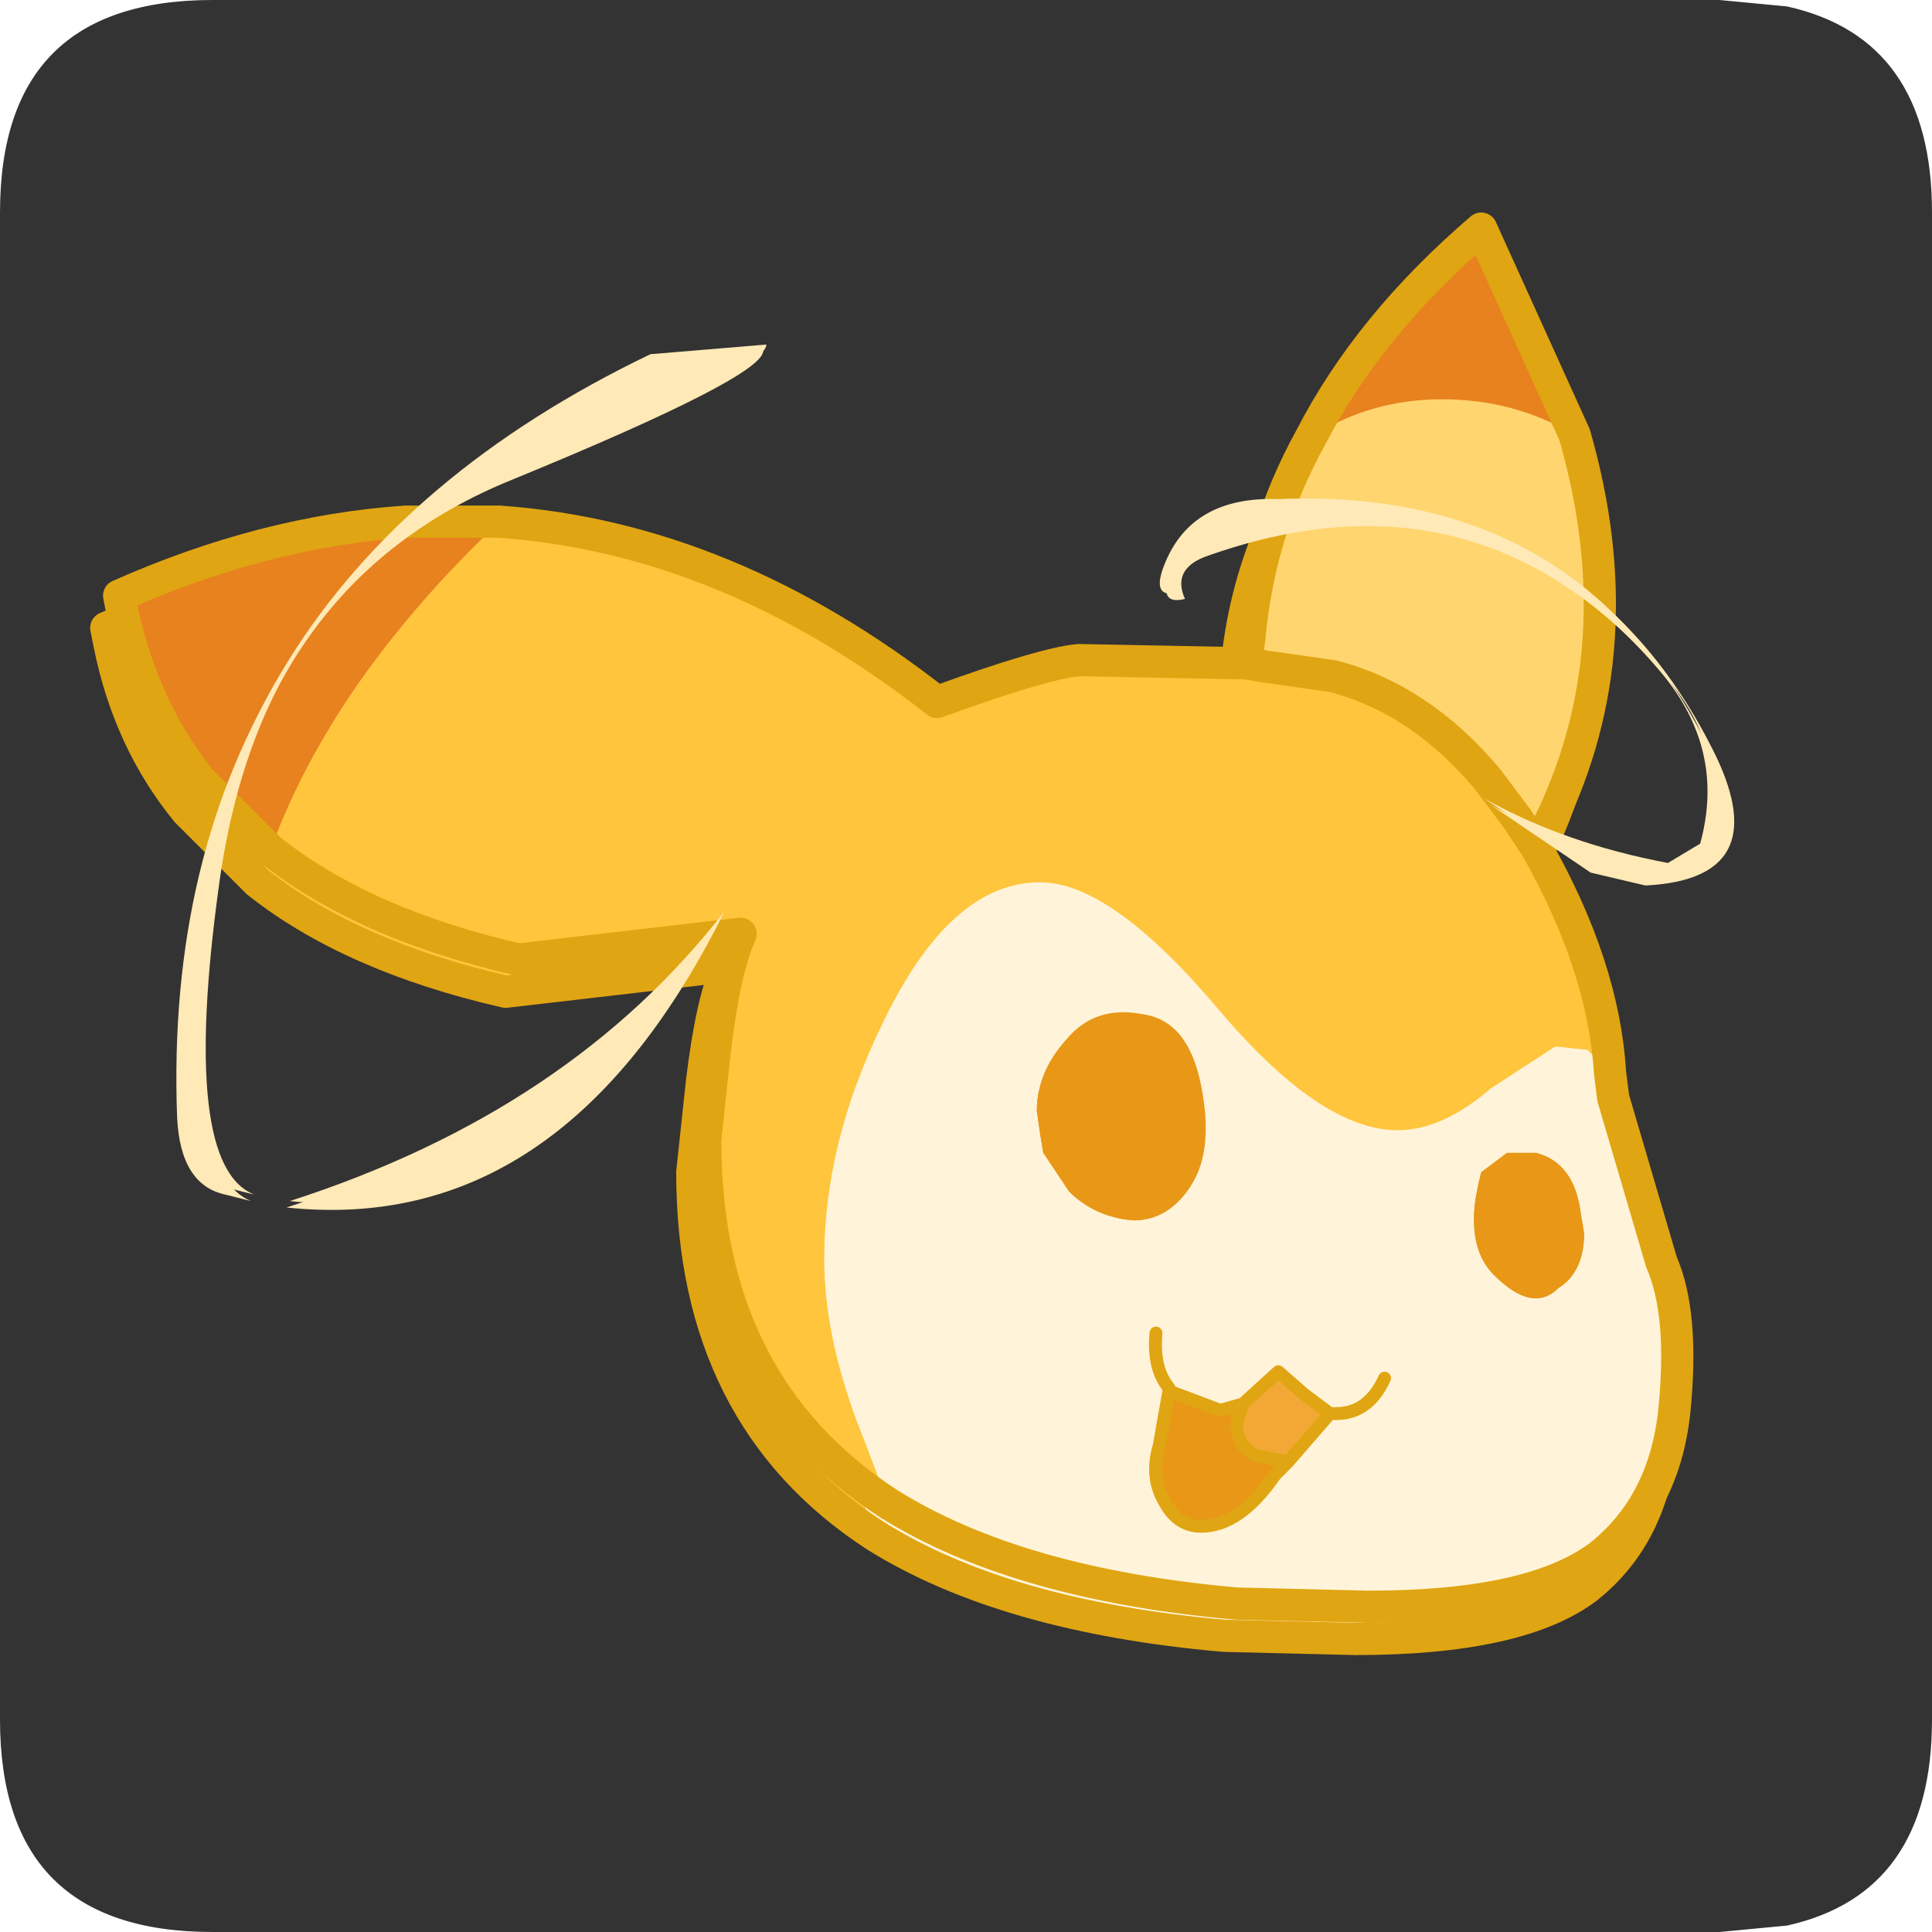 <?xml version="1.0" encoding="UTF-8" standalone="no"?>
<svg xmlns:ffdec="https://www.free-decompiler.com/flash" xmlns:xlink="http://www.w3.org/1999/xlink" ffdec:objectType="frame" height="30.0px" width="30.0px" xmlns="http://www.w3.org/2000/svg">
  <g transform="matrix(1.0, 0.0, 0.0, 1.0, 0.0, 0.0)">
    <use ffdec:characterId="1" height="30.0" transform="matrix(1.0, 0.0, 0.0, 1.0, 0.0, 0.0)" width="30.0" xlink:href="#shape0"/>
    <filter id="filter0">
      <feColorMatrix in="SourceGraphic" result="filterResult0" type="matrix" values="0 0 0 0 1.0,0 0 0 0 0.4,0 0 0 0 0.0,0 0 0 1 0"/>
      <feConvolveMatrix divisor="25.0" in="filterResult0" kernelMatrix="1 1 1 1 1 1 1 1 1 1 1 1 1 1 1 1 1 1 1 1 1 1 1 1 1" order="5 5" result="filterResult1"/>
      <feComposite in="SourceGraphic" in2="filterResult1" operator="over" result="filterResult2"/>
    </filter>
    <use ffdec:characterId="3" filter="url(#filter0)" height="21.9" transform="matrix(1.0, 0.0, 0.0, 1.0, 1.4, 3.8)" width="24.7" xlink:href="#sprite0"/>
    <filter id="filter1">
      <feConvolveMatrix divisor="25.0" in="SourceGraphic" kernelMatrix="1 1 1 1 1 1 1 1 1 1 1 1 1 1 1 1 1 1 1 1 1 1 1 1 1" order="5 5" result="filterResult3"/>
    </filter>
    <use ffdec:characterId="5" filter="url(#filter1)" height="21.9" transform="matrix(1.0, 0.0, 0.0, 1.0, 1.6, 3.3)" width="24.7" xlink:href="#sprite1"/>
    <filter id="filter2">
      <feColorMatrix in="SourceGraphic" result="filterResult4" type="matrix" values="0 0 0 0 1.0,0 0 0 0 0.4,0 0 0 0 0.0,0 0 0 1 0"/>
      <feConvolveMatrix divisor="25.0" in="filterResult4" kernelMatrix="1 1 1 1 1 1 1 1 1 1 1 1 1 1 1 1 1 1 1 1 1 1 1 1 1" order="5 5" result="filterResult5"/>
      <feComposite in="SourceGraphic" in2="filterResult5" operator="over" result="filterResult6"/>
    </filter>
    <use ffdec:characterId="7" filter="url(#filter2)" height="13.55" transform="matrix(1.0, 0.0, 0.0, 1.0, 2.8, 5.15)" width="9.1" xlink:href="#sprite2"/>
    <filter id="filter3">
      <feConvolveMatrix divisor="9.0" in="SourceGraphic" kernelMatrix="1 1 1 1 1 1 1 1 1" order="3 3" result="filterResult7"/>
    </filter>
    <use ffdec:characterId="8" filter="url(#filter3)" height="13.55" transform="matrix(1.0, 0.0, 0.0, 1.0, 2.75, 5.25)" width="9.1" xlink:href="#sprite3"/>
    <filter id="filter4">
      <feColorMatrix in="SourceGraphic" result="filterResult8" type="matrix" values="0 0 0 0 1.0,0 0 0 0 0.2,0 0 0 0 0.0,0 0 0 1 0"/>
      <feConvolveMatrix divisor="25.0" in="filterResult8" kernelMatrix="1 1 1 1 1 1 1 1 1 1 1 1 1 1 1 1 1 1 1 1 1 1 1 1 1" order="5 5" result="filterResult9"/>
      <feComposite in="SourceGraphic" in2="filterResult9" operator="over" result="filterResult10"/>
    </filter>
    <use ffdec:characterId="10" filter="url(#filter4)" height="5.9" transform="matrix(1.0, 0.0, 0.0, 1.0, 18.0, 7.75)" width="8.85" xlink:href="#sprite4"/>
    <filter id="filter5">
      <feConvolveMatrix divisor="4.0" in="SourceGraphic" kernelMatrix="1 1 1 1" order="2 2" result="filterResult11"/>
    </filter>
    <use ffdec:characterId="11" filter="url(#filter5)" height="5.9" transform="matrix(1.0, 0.0, 0.0, 1.0, 18.1, 7.85)" width="8.85" xlink:href="#sprite5"/>
  </g>
  <defs>
    <g id="shape0" transform="matrix(1.0, 0.0, 0.0, 1.0, 0.0, 0.0)">
      <path d="M0.0 0.0 L30.0 0.0 30.0 30.0 0.0 30.0 0.0 0.0" fill="#33cc66" fill-opacity="0.0" fill-rule="evenodd" stroke="none"/>
      <path d="M27.75 0.1 Q30.0 0.6 30.0 3.3 L30.0 26.7 Q30.0 29.4 27.75 29.9 L26.7 30.0 3.3 30.0 Q0.0 30.0 0.0 26.7 L0.0 3.3 Q0.0 0.0 3.3 0.0 L26.7 0.0 27.75 0.1" fill="#333333" fill-rule="evenodd" stroke="none"/>
    </g>
    <g id="sprite0" transform="matrix(1.0, 0.0, 0.0, 1.0, 0.25, 0.25)">
      <use ffdec:characterId="2" height="21.9" transform="matrix(1.0, 0.0, 0.0, 1.0, -0.25, -0.25)" width="24.7" xlink:href="#shape1"/>
    </g>
    <g id="shape1" transform="matrix(1.0, 0.0, 0.0, 1.0, 0.25, 0.25)">
      <path d="M21.7 2.8 L21.3 0.7 21.15 0.05 21.15 0.0 22.6 3.2 21.7 2.8 M0.05 5.95 L0.0 5.7 Q2.25 4.7 4.45 4.55 L5.9 4.55 5.4 5.05 Q4.35 6.1 3.65 7.2 L0.05 5.95" fill="#ffad5d" fill-rule="evenodd" stroke="none"/>
      <path d="M21.7 2.8 L20.55 2.65 Q19.4 2.65 18.5 3.25 19.4 1.5 21.15 0.05 L21.3 0.7 21.7 2.8 M2.35 9.65 L1.25 8.55 Q0.35 7.45 0.05 5.95 L3.65 7.2 Q2.8 8.4 2.35 9.65" fill="#e7821f" fill-rule="evenodd" stroke="none"/>
      <path d="M18.5 3.25 Q19.4 2.65 20.55 2.65 L21.7 2.8 21.7 3.45 21.7 3.9 Q21.65 6.1 20.85 8.15 19.95 7.25 18.85 6.95 L17.8 6.8 17.5 6.75 17.55 6.35 Q17.65 5.2 18.1 4.15 L18.5 3.25" fill="#ffd570" fill-rule="evenodd" stroke="none"/>
      <path d="M20.85 8.15 Q21.65 6.1 21.7 3.9 L21.7 3.45 21.7 2.8 22.6 3.2 22.75 3.8 Q23.45 6.75 22.2 9.25 L22.0 9.6 21.7 9.15 21.25 8.55 20.85 8.15 M5.9 4.55 Q8.05 4.7 10.1 5.7 L9.35 6.15 Q7.25 7.35 5.25 7.35 L3.65 7.2 Q4.35 6.1 5.4 5.05 L5.9 4.55 M19.3 8.9 L19.2 8.65 19.5 8.4 Q20.55 9.0 19.3 8.9" fill="#ffe9b6" fill-rule="evenodd" stroke="none"/>
      <path d="M17.5 6.75 L17.8 6.8 18.85 6.95 Q19.95 7.25 20.85 8.15 L21.25 8.55 21.7 9.15 22.0 9.6 22.75 11.2 20.55 11.35 Q17.8 11.35 16.15 9.1 15.25 7.85 15.0 6.7 L17.5 6.75 M19.3 8.9 Q20.55 9.0 19.5 8.4 L19.2 8.65 19.3 8.9" fill="#ffd36d" fill-rule="evenodd" stroke="none"/>
      <path d="M22.75 11.2 L23.15 13.1 22.8 12.75 22.3 12.7 21.3 13.35 Q20.55 14.0 19.85 14.0 18.65 14.0 17.05 12.1 15.4 10.15 14.3 10.15 12.9 10.15 11.85 12.35 10.95 14.2 10.95 16.0 10.95 17.15 11.45 18.5 L11.95 19.8 Q9.1 17.95 9.1 14.15 L9.25 12.75 Q9.4 11.5 9.65 10.95 L6.2 11.35 Q3.8 10.8 2.35 9.65 2.8 8.4 3.65 7.2 L5.25 7.35 Q7.25 7.35 9.35 6.15 L10.1 5.7 12.7 7.35 Q14.35 6.75 14.9 6.7 L15.0 6.7 Q15.25 7.85 16.15 9.1 17.8 11.35 20.55 11.35 L22.75 11.2" fill="#ffc53c" fill-rule="evenodd" stroke="none"/>
      <path d="M23.15 13.1 L23.2 13.5 23.95 16.05 Q24.3 16.85 24.15 18.35 24.0 19.8 23.0 20.6 21.95 21.4 19.4 21.4 L17.35 21.35 Q13.95 21.05 11.95 19.8 L11.45 18.5 Q10.95 17.15 10.95 16.0 10.95 14.2 11.85 12.35 12.9 10.15 14.3 10.15 15.4 10.15 17.05 12.1 18.65 14.0 19.85 14.0 20.55 14.0 21.3 13.35 L22.3 12.7 22.8 12.75 23.15 13.1 M21.55 14.35 L21.15 14.65 Q20.85 15.75 21.35 16.25 21.95 16.85 22.35 16.45 22.75 16.2 22.75 15.6 L22.7 15.3 Q22.6 14.5 22.0 14.35 L21.55 14.35 M15.75 15.4 Q16.3 15.4 16.65 14.85 17.0 14.3 16.8 13.3 16.6 12.3 15.9 12.2 15.15 12.05 14.7 12.6 14.25 13.1 14.25 13.7 L14.3 14.05 14.35 14.35 14.75 14.95 Q15.15 15.35 15.75 15.4 M17.45 18.25 L17.1 18.35 16.3 18.05 16.15 18.9 Q16.0 19.4 16.25 19.8 16.45 20.15 16.8 20.15 17.4 20.15 17.95 19.35 L18.15 19.15 18.8 18.4 18.4 18.1 18.0 17.75 17.45 18.25 M19.65 17.85 Q19.4 18.4 18.9 18.4 L18.8 18.4 18.9 18.4 Q19.4 18.4 19.65 17.85 M16.1 17.15 Q16.05 17.7 16.3 18.0 L16.3 18.05 16.3 18.0 Q16.05 17.7 16.1 17.15" fill="#fff4d9" fill-rule="evenodd" stroke="none"/>
      <path d="M21.55 14.35 L22.0 14.35 Q22.6 14.5 22.7 15.3 L22.75 15.6 Q22.75 16.2 22.35 16.45 21.95 16.85 21.35 16.25 20.85 15.75 21.15 14.65 L21.55 14.35 M15.75 15.4 Q15.15 15.35 14.75 14.95 L14.35 14.35 14.3 14.05 14.25 13.7 Q14.25 13.1 14.7 12.6 15.15 12.05 15.9 12.2 16.6 12.3 16.8 13.3 17.0 14.3 16.65 14.85 16.3 15.4 15.75 15.4 M17.45 18.25 L17.35 18.55 Q17.35 18.9 17.65 19.05 L18.15 19.15 17.95 19.35 Q17.4 20.15 16.8 20.15 16.45 20.15 16.25 19.8 16.0 19.4 16.15 18.9 L16.3 18.05 17.1 18.35 17.45 18.25" fill="#e99717" fill-rule="evenodd" stroke="none"/>
      <path d="M18.15 19.15 L17.65 19.05 Q17.35 18.9 17.35 18.55 L17.45 18.25 18.0 17.75 18.4 18.1 18.8 18.4 18.15 19.15" fill="#f3a835" fill-rule="evenodd" stroke="none"/>
      <path d="M21.15 0.05 Q19.4 1.5 18.5 3.25 L18.1 4.15 Q17.65 5.2 17.55 6.35 L17.5 6.75 17.8 6.8 18.85 6.95 Q19.95 7.25 20.85 8.15 L21.25 8.55 21.7 9.15 22.0 9.6 22.75 11.2 23.15 13.1 23.2 13.5 23.95 16.05 Q24.3 16.85 24.15 18.35 24.0 19.8 23.0 20.6 21.95 21.4 19.4 21.4 L17.35 21.35 Q13.95 21.05 11.95 19.8 9.1 17.95 9.1 14.15 L9.25 12.75 Q9.4 11.5 9.65 10.95 L6.2 11.35 Q3.8 10.8 2.35 9.65 L1.25 8.55 Q0.35 7.45 0.05 5.95 L0.0 5.7 Q2.25 4.7 4.45 4.55 L5.9 4.55 Q8.05 4.7 10.1 5.7 L12.7 7.35 Q14.35 6.75 14.9 6.7 L15.0 6.7 17.5 6.75 M22.6 3.2 L21.15 0.0 21.15 0.05 M22.6 3.2 L22.75 3.8 Q23.45 6.75 22.2 9.25 L22.0 9.6" fill="none" stroke="#e0a512" stroke-linecap="round" stroke-linejoin="round" stroke-width="0.5"/>
      <path d="M18.15 19.15 L17.65 19.05 Q17.35 18.9 17.35 18.55 L17.45 18.25 17.1 18.35 16.3 18.05 16.15 18.9 Q16.0 19.4 16.25 19.8 16.45 20.15 16.8 20.15 17.4 20.15 17.95 19.35 L18.15 19.15 18.8 18.4 18.4 18.1 18.0 17.75 17.45 18.25 M16.3 18.05 L16.3 18.0 Q16.05 17.7 16.1 17.15 M18.8 18.4 L18.9 18.4 Q19.4 18.4 19.65 17.85" fill="none" stroke="#e0a512" stroke-linecap="round" stroke-linejoin="round" stroke-width="0.2"/>
    </g>
    <g id="sprite1" transform="matrix(1.0, 0.0, 0.0, 1.0, 0.25, 0.25)">
      <use ffdec:characterId="4" height="21.9" transform="matrix(1.0, 0.0, 0.0, 1.0, -0.25, -0.25)" width="24.7" xlink:href="#shape2"/>
    </g>
    <g id="shape2" transform="matrix(1.0, 0.0, 0.0, 1.0, 0.25, 0.25)">
      <path d="M2.35 9.65 L1.25 8.55 Q0.3 7.35 0.0 5.7 2.25 4.7 4.45 4.55 L5.9 4.55 5.4 5.05 Q3.2 7.3 2.35 9.65 M18.5 3.25 Q19.4 1.5 21.15 0.0 L22.6 3.2 Q21.65 2.65 20.55 2.65 19.4 2.65 18.5 3.25" fill="#e7821f" fill-rule="evenodd" stroke="none"/>
      <path d="M22.6 3.2 Q23.55 6.5 22.2 9.25 L22.0 9.6 21.7 9.15 21.25 8.55 Q20.2 7.3 18.85 6.95 L17.8 6.8 17.5 6.75 17.55 6.35 Q17.7 4.7 18.5 3.25 19.4 2.65 20.55 2.65 21.65 2.65 22.6 3.2" fill="#ffd570" fill-rule="evenodd" stroke="none"/>
      <path d="M22.0 9.6 Q23.05 11.45 23.15 13.1 L22.8 12.75 22.3 12.7 21.3 13.35 Q20.55 14.0 19.85 14.0 18.65 14.0 17.05 12.1 15.4 10.15 14.3 10.15 12.9 10.15 11.85 12.35 10.95 14.2 10.95 16.0 10.95 17.15 11.45 18.5 L11.95 19.8 Q9.1 17.95 9.1 14.15 L9.25 12.75 Q9.4 11.5 9.65 10.95 L6.2 11.35 Q3.8 10.8 2.35 9.65 3.2 7.3 5.4 5.05 L5.9 4.55 Q9.45 4.8 12.7 7.35 14.35 6.75 14.9 6.7 L17.5 6.75 17.8 6.8 18.85 6.95 Q20.2 7.3 21.25 8.55 L21.7 9.15 22.0 9.6" fill="#ffc53c" fill-rule="evenodd" stroke="none"/>
      <path d="M23.15 13.1 L23.2 13.5 23.95 16.05 Q24.3 16.85 24.15 18.35 24.0 19.8 23.0 20.6 21.95 21.4 19.4 21.4 L17.35 21.35 Q13.95 21.05 11.95 19.8 L11.45 18.5 Q10.95 17.15 10.95 16.0 10.95 14.2 11.85 12.35 12.9 10.15 14.3 10.15 15.4 10.15 17.05 12.1 18.65 14.0 19.85 14.0 20.55 14.0 21.3 13.35 L22.3 12.7 22.8 12.75 23.15 13.1 M22.0 14.35 L21.55 14.35 21.15 14.65 Q20.85 15.75 21.35 16.25 21.95 16.85 22.35 16.45 22.75 16.2 22.75 15.6 L22.7 15.3 Q22.6 14.5 22.0 14.35 M15.75 15.4 Q16.3 15.4 16.65 14.85 17.0 14.3 16.8 13.3 16.6 12.3 15.9 12.2 15.15 12.05 14.7 12.6 14.25 13.1 14.25 13.7 L14.3 14.05 14.35 14.35 14.75 14.95 Q15.15 15.35 15.75 15.4 M17.45 18.25 L17.1 18.35 16.3 18.05 16.3 18.0 Q16.05 17.7 16.1 17.15 16.05 17.7 16.3 18.0 L16.3 18.05 16.15 18.9 Q16.0 19.4 16.25 19.8 16.45 20.15 16.8 20.15 17.4 20.15 17.95 19.35 L18.15 19.15 18.8 18.4 18.4 18.1 18.0 17.75 17.45 18.25 M19.65 17.85 Q19.4 18.4 18.9 18.4 L18.8 18.4 18.9 18.4 Q19.4 18.4 19.65 17.85" fill="#fff4d9" fill-rule="evenodd" stroke="none"/>
      <path d="M22.0 14.35 Q22.6 14.5 22.7 15.3 L22.75 15.6 Q22.75 16.2 22.35 16.45 21.95 16.85 21.35 16.25 20.85 15.75 21.15 14.65 L21.55 14.35 22.0 14.35 M15.75 15.4 Q15.15 15.35 14.75 14.95 L14.35 14.35 14.3 14.05 14.25 13.7 Q14.25 13.1 14.7 12.6 15.15 12.05 15.9 12.2 16.6 12.3 16.8 13.3 17.0 14.3 16.65 14.85 16.3 15.4 15.75 15.4 M16.3 18.05 L17.1 18.35 17.45 18.25 17.35 18.55 Q17.35 18.9 17.65 19.05 L18.15 19.15 17.95 19.35 Q17.4 20.15 16.8 20.15 16.45 20.15 16.25 19.8 16.0 19.4 16.15 18.9 L16.3 18.05" fill="#e99717" fill-rule="evenodd" stroke="none"/>
      <path d="M17.45 18.25 L18.0 17.75 18.4 18.1 18.8 18.4 18.15 19.15 17.65 19.05 Q17.35 18.9 17.35 18.55 L17.45 18.25" fill="#f3a835" fill-rule="evenodd" stroke="none"/>
      <path d="M22.6 3.2 Q23.55 6.5 22.2 9.25 L22.0 9.6 Q23.05 11.45 23.15 13.1 L23.2 13.5 23.95 16.05 Q24.3 16.85 24.15 18.35 24.0 19.8 23.0 20.6 21.95 21.4 19.4 21.4 L17.35 21.35 Q13.95 21.05 11.95 19.8 9.1 17.95 9.1 14.15 L9.25 12.75 Q9.4 11.5 9.65 10.95 L6.2 11.35 Q3.8 10.8 2.35 9.65 L1.25 8.55 Q0.3 7.35 0.0 5.7 2.25 4.7 4.45 4.55 L5.9 4.55 Q9.45 4.8 12.7 7.35 14.35 6.75 14.9 6.7 L17.5 6.75 17.55 6.35 Q17.7 4.7 18.5 3.25 19.4 1.5 21.15 0.0 L22.6 3.2 M22.0 9.6 L21.7 9.15 21.25 8.55 Q20.2 7.3 18.85 6.95 L17.8 6.8 17.5 6.75" fill="none" stroke="#e0a512" stroke-linecap="round" stroke-linejoin="round" stroke-width="0.5"/>
      <path d="M16.3 18.05 L17.1 18.35 17.45 18.25 18.0 17.75 18.4 18.1 18.8 18.4 18.9 18.4 Q19.4 18.4 19.65 17.85 M16.1 17.15 Q16.05 17.7 16.3 18.0 L16.3 18.05 16.15 18.9 Q16.0 19.4 16.25 19.8 16.45 20.15 16.8 20.15 17.4 20.15 17.95 19.35 L18.15 19.15 17.65 19.05 Q17.35 18.9 17.35 18.55 L17.45 18.25 M18.15 19.15 L18.8 18.4" fill="none" stroke="#e0a512" stroke-linecap="round" stroke-linejoin="round" stroke-width="0.2"/>
    </g>
    <g id="sprite2" transform="matrix(1.0, 0.0, 0.0, 1.0, 0.0, 0.0)">
      <use ffdec:characterId="6" height="13.55" transform="matrix(1.0, 0.0, 0.0, 1.0, 0.0, 0.0)" width="9.1" xlink:href="#shape3"/>
    </g>
    <g id="shape3" transform="matrix(1.0, 0.0, 0.0, 1.0, 0.0, 0.0)">
      <path d="M0.6 8.6 Q0.0 12.95 1.15 13.4 L0.75 13.3 Q0.05 13.15 0.0 12.1 -0.3 4.0 7.3 0.35 L9.1 0.2 Q9.1 0.6 5.2 2.2 1.25 3.8 0.6 8.6" fill="#ffe9b6" fill-rule="evenodd" stroke="none"/>
      <path d="M1.7 13.5 Q6.05 12.1 8.45 9.0 5.95 13.95 1.7 13.5" fill="#ffe9b6" fill-rule="evenodd" stroke="none"/>
    </g>
    <g id="sprite3" transform="matrix(1.0, 0.0, 0.0, 1.0, 0.0, 0.0)">
      <use ffdec:characterId="6" height="13.55" transform="matrix(1.0, 0.0, 0.0, 1.0, 0.0, 0.0)" width="9.1" xlink:href="#shape3"/>
    </g>
    <g id="sprite4" transform="matrix(1.0, 0.0, 0.0, 1.0, 0.0, 0.0)">
      <use ffdec:characterId="9" height="5.9" transform="matrix(1.0, 0.0, 0.0, 1.0, 0.0, 0.0)" width="8.85" xlink:href="#shape4"/>
    </g>
    <g id="shape4" transform="matrix(1.0, 0.0, 0.0, 1.0, 0.0, 0.0)">
      <path d="M8.4 5.35 Q8.8 3.9 7.8 2.7 4.9 -0.75 0.6 0.8 0.1 1.0 0.3 1.45 -0.1 1.55 0.05 1.1 0.45 -0.05 1.85 0.0 6.55 -0.2 8.55 3.9 9.45 5.8 7.45 5.9 L6.6 5.7 5.05 4.65 Q6.3 5.35 7.9 5.65 L8.4 5.35" fill="#ffe9b6" fill-rule="evenodd" stroke="none"/>
    </g>
    <g id="sprite5" transform="matrix(1.0, 0.0, 0.0, 1.0, 0.0, 0.0)">
      <use ffdec:characterId="9" height="5.9" transform="matrix(1.0, 0.0, 0.0, 1.0, 0.0, 0.0)" width="8.85" xlink:href="#shape4"/>
    </g>
  </defs>
</svg>
